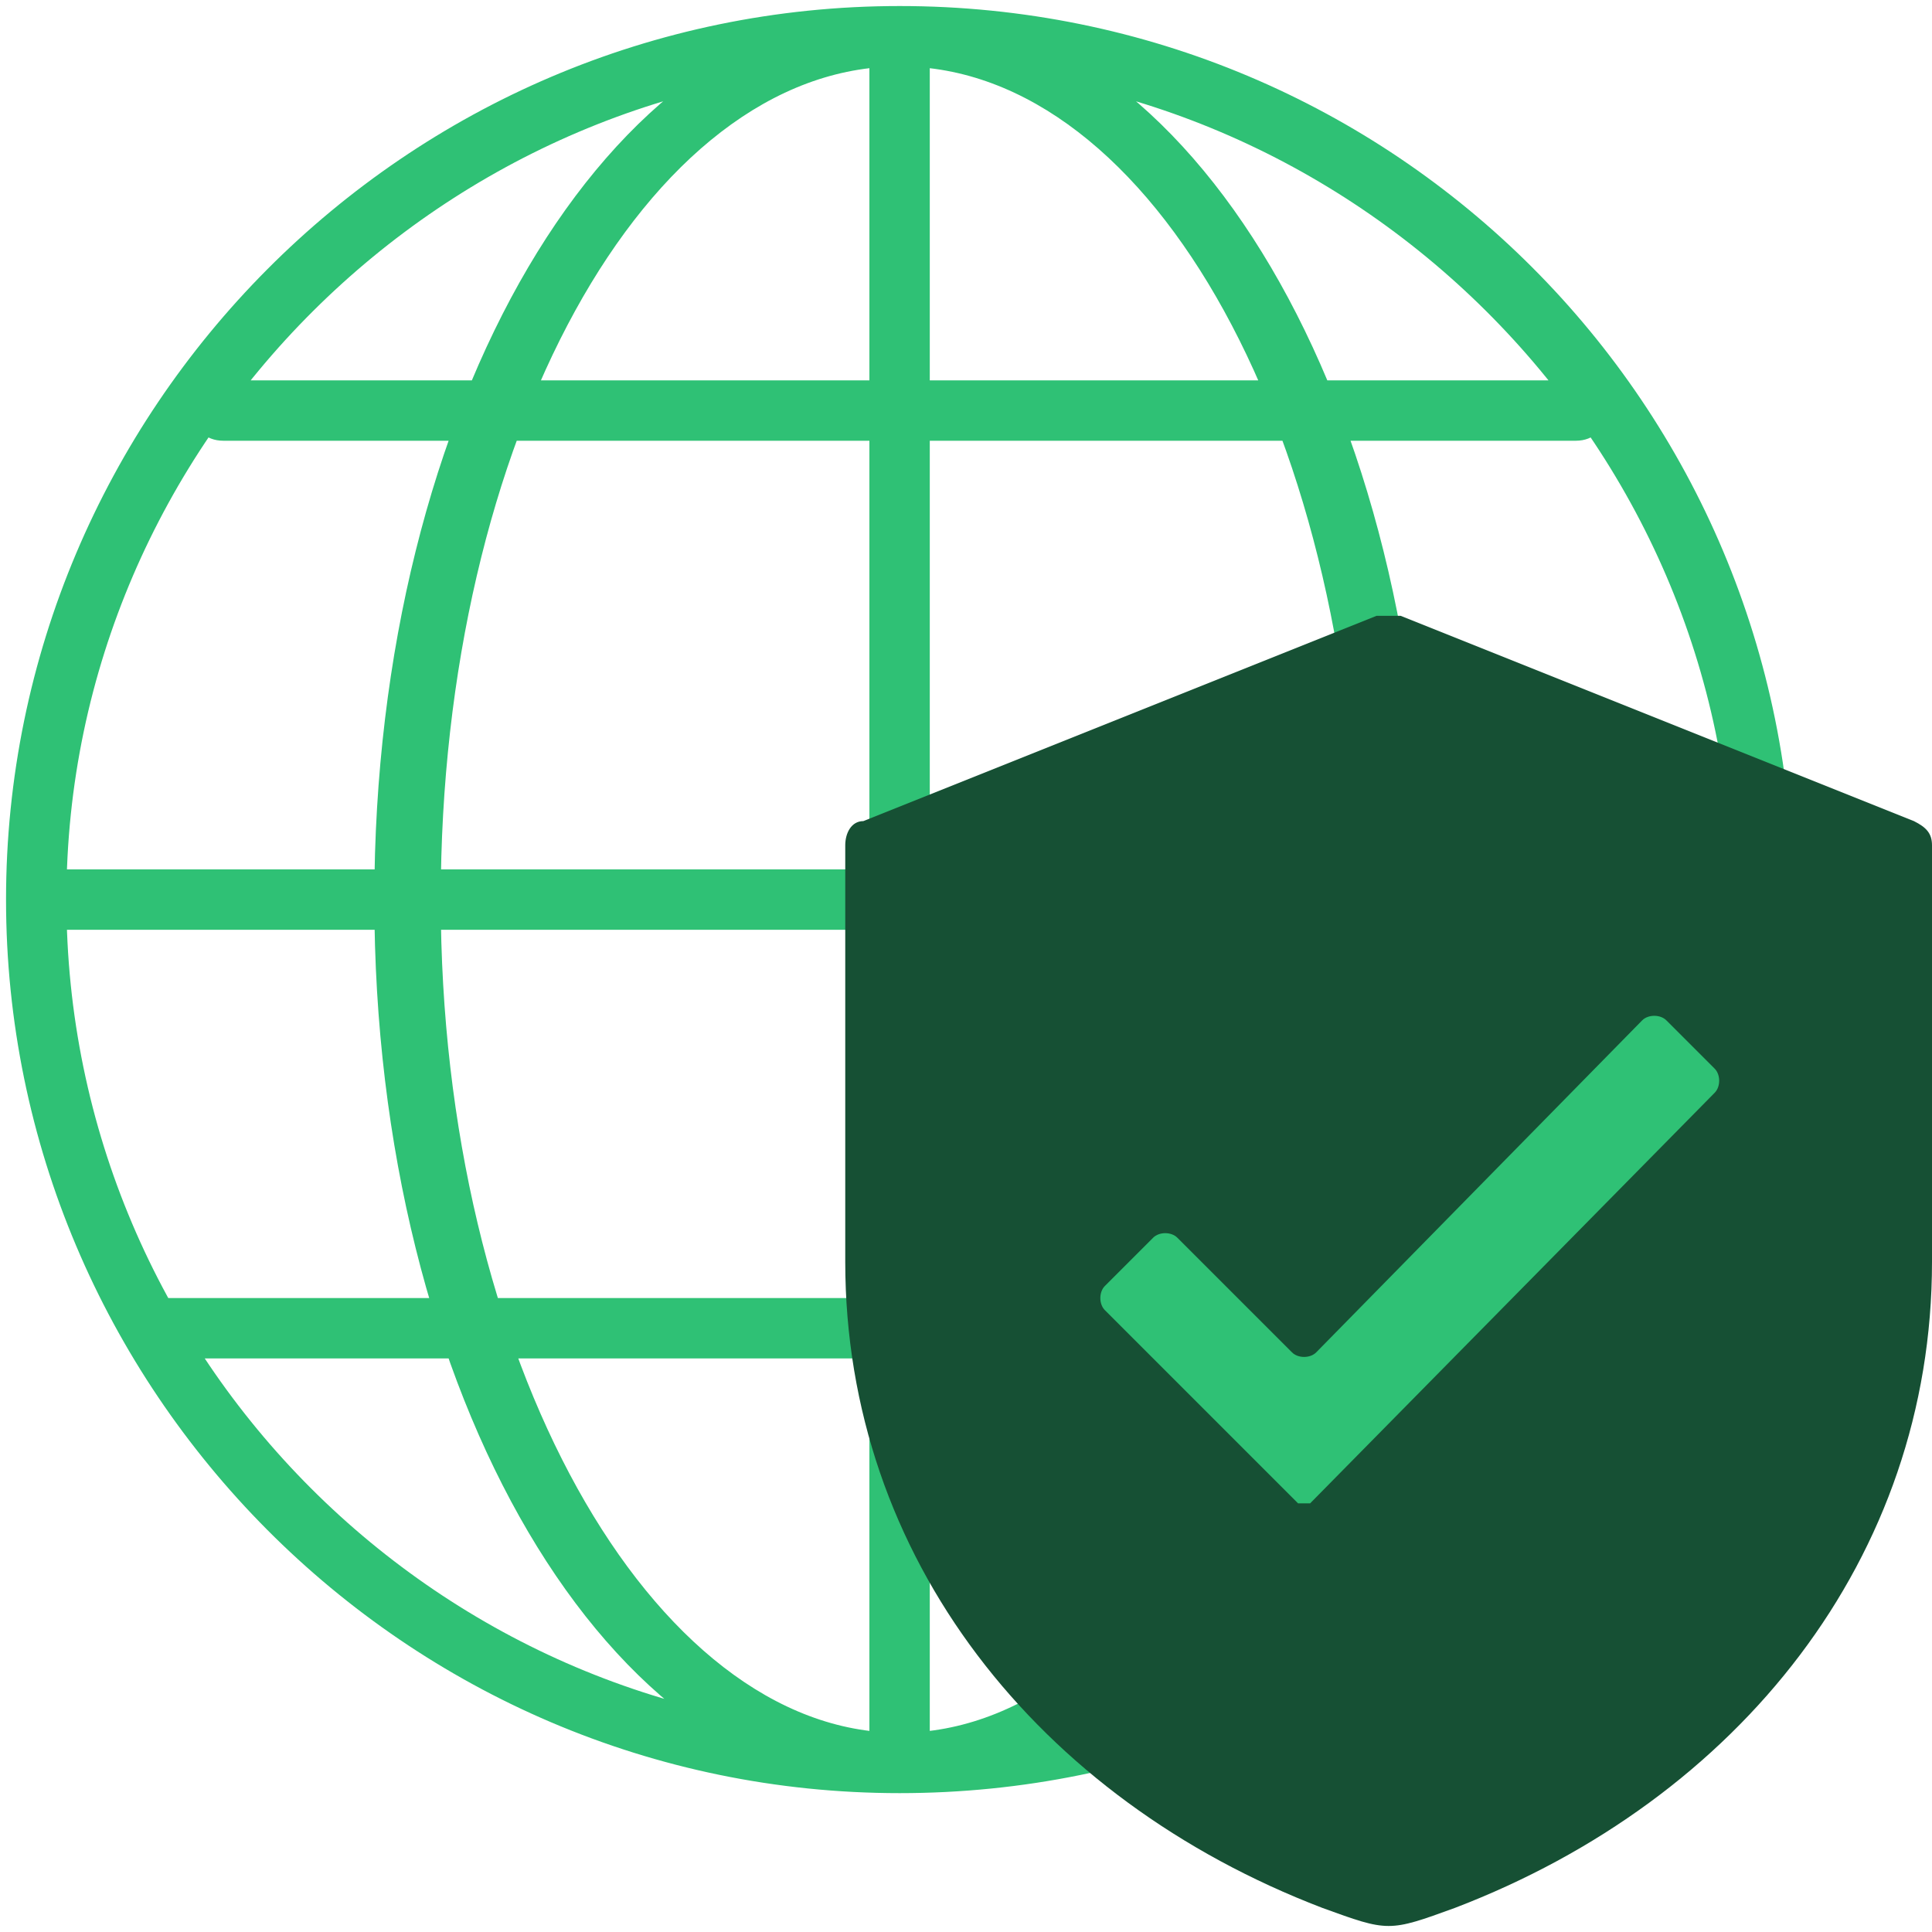 <?xml version="1.0" encoding="UTF-8"?>
<svg id="Layer_1" xmlns="http://www.w3.org/2000/svg" version="1.1" viewBox="0 0 32 32">
  <!-- Generator: Adobe Illustrator 29.1.0, SVG Export Plug-In . SVG Version: 2.1.0 Build 142)  -->
  <defs>
    <style>
      .st0 {
        fill: #165034;
      }

      .st1 {
        fill: #2fc175;
      }
    </style>
  </defs>
  <path class="st1" d="M14.9,29.7c-.3,0-.5-.2-.5-.5V.6c0-.3.2-.5.5-.5s.5.2.5.5v28.5c0,.3-.2.5-.5.5h0ZM29.2,15.4H.6c-.3,0-.5-.2-.5-.5s.2-.5.5-.5h28.5c.3,0,.5.2.5.5s-.2.5-.5.5h0ZM26.1,7.3H3.7c-.3,0-.5-.2-.5-.5s.2-.5.5-.5h22.4c.3,0,.5.2.5.5s-.2.5-.5.5ZM27.1,22.5H2.7c-.3,0-.5-.2-.5-.5s.2-.5.5-.5h24.5c.3,0,.5.2.5.5s-.2.5-.5.5h0ZM14.9,29.7C6.7,29.7.1,23,.1,14.9S6.7.1,14.9.1s14.8,6.6,14.8,14.8-6.6,14.8-14.8,14.8ZM14.9,1.1c-7.5,0-13.8,6.2-13.8,13.8s6.2,13.8,13.8,13.8,13.8-6.2,13.8-13.8S22.4,1.1,14.9,1.1h0ZM14.9,29.7c-4.8,0-8.7-6.6-8.7-14.8S10.1.1,14.9.1s8.7,6.6,8.7,14.8-3.9,14.8-8.7,14.8ZM14.9,1.1c-4.2,0-7.6,6.2-7.6,13.8s3.5,13.8,7.6,13.8,7.6-6.2,7.6-13.8S19.1,1.1,14.9,1.1h0Z"/>
  <path class="st0" d="M22.8,10.2l-8.5,3.4c-.2,0-.3.2-.3.4v6.9c0,4.9,3.2,8.9,7.9,10.7,1.1.4,1.1.4,2.2,0,4.7-1.8,7.9-5.8,7.9-10.7v-6.9c0-.2-.1-.3-.3-.4l-8.5-3.4c-.1,0-.2,0-.3,0Z"/>
  <path class="st1" d="M21.5,24.9l-3.2-3.2c-.1-.1-.1-.3,0-.4l.8-.8c.1-.1.3-.1.4,0l1.9,1.9c.1.1.3.1.4,0l5.4-5.5c.1-.1.3-.1.4,0l.8.8c.1.1.1.3,0,.4l-6.7,6.8c0,0-.2,0-.3,0h0Z"/>
</svg>